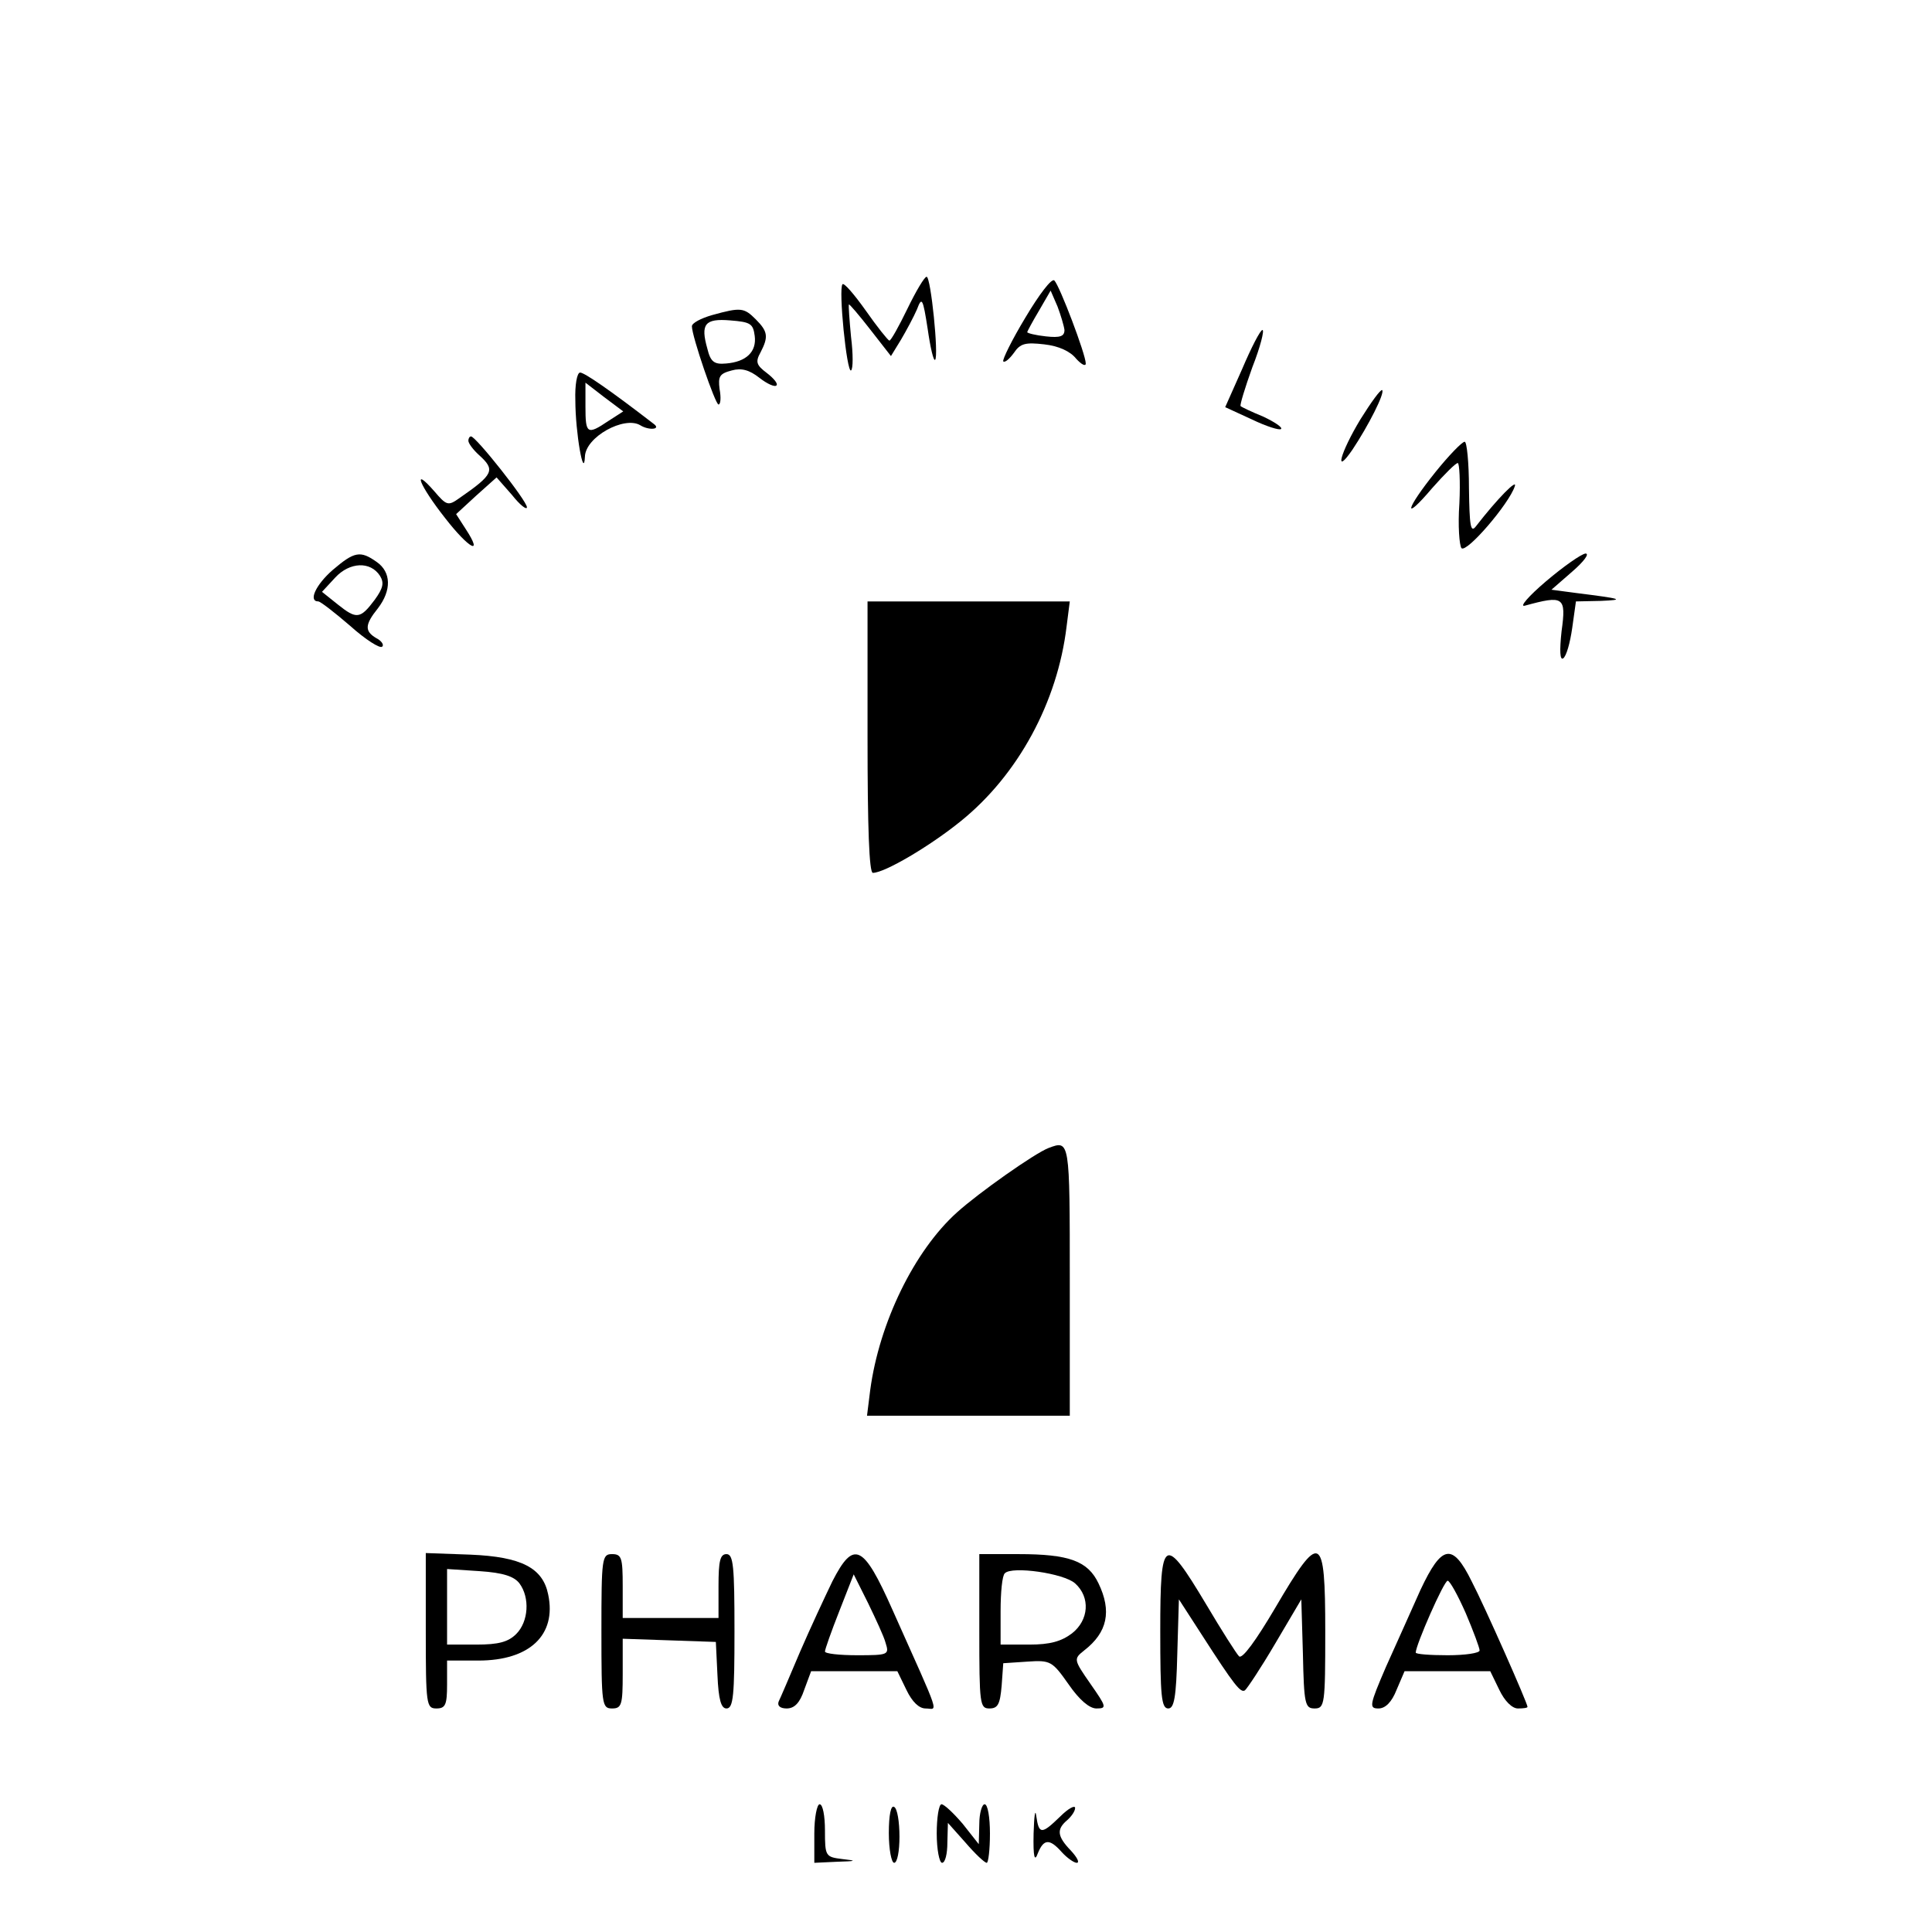 <?xml version="1.0" standalone="no"?>
<!DOCTYPE svg PUBLIC "-//W3C//DTD SVG 20010904//EN"
 "http://www.w3.org/TR/2001/REC-SVG-20010904/DTD/svg10.dtd">
<svg version="1.0" xmlns="http://www.w3.org/2000/svg"
 width="363pt" height="363pt" viewBox="0 0 363 363"
 preserveAspectRatio="xMidYMid meet">

<g transform="translate(0,363) scale(0.1,-0.1)"
fill="#000000" stroke="none">
<path d="M1705 3050 c-16 -33 -31 -60 -34 -60 -3 1 -23 26 -44 56 -22 31 -41
53 -44 50 -8 -8 8 -167 16 -162 4 3 4 31 0 63 -3 32 -5 59 -4 61 1 1 19 -20
40 -47 l39 -50 19 31 c10 17 24 43 30 57 9 24 11 21 20 -37 5 -35 11 -61 14
-58 7 7 -8 156 -16 156 -4 0 -20 -27 -36 -60z"/>
<path d="M1927 3034 c-26 -43 -44 -80 -42 -83 3 -3 12 5 20 16 12 18 22 20 57
16 27 -3 49 -13 60 -27 10 -11 18 -15 18 -9 0 17 -49 146 -59 156 -5 5 -29
-27 -54 -69z m73 -24 c0 -12 -8 -15 -35 -12 -19 2 -35 6 -35 8 0 1 10 20 22
40 l22 38 13 -30 c6 -16 12 -36 13 -44z"/>
<path d="M1338 3038 c-21 -6 -38 -15 -38 -21 0 -19 44 -147 50 -147 4 0 5 13
2 29 -3 24 0 29 23 35 18 5 33 1 52 -14 14 -11 29 -18 32 -14 3 3 -5 13 -18
23 -20 15 -22 21 -12 39 15 29 14 39 -9 62 -22 22 -28 23 -82 8z m80 -39 c4
-30 -16 -49 -54 -52 -22 -2 -29 3 -35 28 -13 46 -5 57 43 53 38 -3 43 -6 46
-29z"/>
<path d="M2334 2937 l-32 -72 50 -23 c27 -13 52 -21 55 -18 3 3 -12 13 -33 23
-22 9 -41 18 -43 20 -2 1 8 34 22 73 15 38 23 70 19 70 -4 0 -21 -33 -38 -73z"/>
<path d="M1081 2878 c0 -61 16 -151 18 -106 1 37 74 77 104 59 16 -10 39 -8
26 2 -83 64 -131 97 -139 97 -6 0 -10 -24 -9 -52z m62 -39 c-40 -27 -43 -24
-43 27 l0 45 35 -27 36 -27 -28 -18z"/>
<path d="M2556 2842 c-38 -63 -50 -108 -15 -57 30 45 61 106 56 112 -3 2 -21
-23 -41 -55z"/>
<path d="M880 2802 c0 -5 9 -17 20 -27 31 -28 28 -36 -37 -81 -21 -15 -24 -14
-47 13 -43 49 -28 11 20 -50 45 -58 73 -73 39 -21 l-18 28 38 35 38 34 29 -33
c15 -19 28 -29 28 -23 0 12 -96 133 -105 133 -3 0 -5 -4 -5 -8z"/>
<path d="M2697 2743 c-57 -71 -62 -96 -6 -30 23 26 44 47 48 47 3 0 5 -34 3
-76 -3 -42 0 -79 4 -84 10 -9 89 83 100 116 6 16 -32 -22 -73 -75 -10 -13 -12
1 -13 72 0 48 -4 87 -8 87 -5 0 -30 -26 -55 -57z"/>
<path d="M625 2559 c-32 -28 -46 -59 -27 -59 4 0 31 -21 60 -46 29 -26 56 -43
60 -39 4 3 -1 11 -11 16 -22 13 -22 25 3 56 26 34 25 68 -2 87 -31 22 -42 20
-83 -15z m89 -11 c8 -13 6 -23 -10 -45 -27 -36 -34 -37 -69 -9 l-30 24 25 27
c27 29 66 31 84 3z"/>
<path d="M2905 2538 c-33 -28 -51 -49 -40 -46 73 20 78 17 69 -48 -4 -37 -3
-55 3 -51 6 4 13 29 17 57 l7 50 47 1 c46 2 40 4 -48 15 l-45 6 39 34 c22 19
33 34 25 34 -8 -1 -41 -24 -74 -52z"/>
<path d="M1630 2245 c0 -169 3 -255 10 -255 22 0 107 50 165 97 108 87 182
224 199 366 l6 47 -190 0 -190 0 0 -255z"/>
<path d="M1970 1473 c-26 -10 -131 -84 -172 -121 -80 -72 -146 -207 -163 -334
l-6 -48 190 0 191 0 0 255 c0 264 0 263 -40 248z"/>
<path d="M800 566 c0 -139 1 -146 20 -146 17 0 20 7 20 45 l0 45 59 0 c96 0
147 48 131 124 -10 50 -50 71 -146 75 l-84 3 0 -146z m176 89 c20 -27 17 -72
-6 -95 -15 -15 -33 -20 -75 -20 l-55 0 0 71 0 71 61 -4 c45 -3 65 -10 75 -23z"/>
<path d="M1130 565 c0 -138 1 -145 20 -145 18 0 20 7 20 65 l0 66 88 -3 87 -3
3 -62 c2 -47 7 -63 17 -63 13 0 15 25 15 145 0 122 -2 145 -15 145 -12 0 -15
-13 -15 -60 l0 -60 -90 0 -90 0 0 60 c0 53 -2 60 -20 60 -19 0 -20 -7 -20
-145z"/>
<path d="M1564 659 c-14 -29 -42 -89 -61 -133 -19 -45 -37 -87 -40 -93 -3 -8
3 -13 15 -13 15 0 25 11 33 35 l13 35 81 0 81 0 17 -35 c11 -23 24 -35 36 -35
23 0 31 -23 -62 185 -55 124 -73 132 -113 54z m100 -116 c7 -22 5 -23 -53 -23
-34 0 -61 3 -61 7 0 4 12 38 27 76 l27 69 27 -54 c14 -29 30 -63 33 -75z"/>
<path d="M1840 565 c0 -137 1 -145 19 -145 16 0 20 8 23 43 l3 42 45 3 c44 3
47 1 78 -43 20 -29 39 -45 52 -45 20 0 19 3 -11 46 -32 46 -32 47 -12 63 44
34 52 74 27 126 -20 42 -55 55 -150 55 l-74 0 0 -145z m180 90 c29 -26 26 -69
-6 -94 -20 -15 -41 -21 -80 -21 l-54 0 0 63 c0 35 3 67 8 71 13 14 111 0 132
-19z"/>
<path d="M2180 566 c0 -122 2 -146 15 -146 11 0 15 20 17 103 l3 102 42 -65
c63 -98 74 -111 82 -106 4 3 30 42 57 88 l49 83 3 -102 c2 -95 4 -103 22 -103
19 0 20 8 20 145 0 185 -9 189 -94 44 -36 -61 -62 -97 -68 -91 -5 5 -33 49
-62 98 -79 132 -86 127 -86 -50z"/>
<path d="M2669 643 c-17 -38 -46 -103 -65 -145 -31 -72 -32 -78 -14 -78 13 0
25 12 34 35 l15 35 81 0 80 0 17 -35 c10 -21 24 -35 35 -35 10 0 18 1 18 3 0
7 -80 188 -105 236 -36 73 -56 69 -96 -16z m85 -44 c14 -33 26 -65 26 -70 0
-5 -27 -9 -60 -9 -33 0 -60 2 -60 5 0 14 53 135 60 135 4 0 19 -27 34 -61z"/>
<path d="M1530 185 l0 -55 43 2 c36 1 38 2 10 5 -32 4 -33 5 -33 54 0 27 -4
49 -10 49 -5 0 -10 -25 -10 -55z"/>
<path d="M1670 186 c0 -31 5 -56 10 -56 6 0 10 22 10 49 0 28 -4 53 -10 56 -6
4 -10 -15 -10 -49z"/>
<path d="M1760 185 c0 -30 5 -55 10 -55 6 0 10 17 10 38 l1 37 33 -37 c18 -21
36 -38 40 -38 3 0 6 25 6 55 0 30 -4 55 -10 55 -5 0 -10 -17 -10 -37 l-1 -38
-30 38 c-17 20 -35 37 -40 37 -5 0 -9 -25 -9 -55z"/>
<path d="M1942 185 c-1 -45 2 -54 8 -37 11 27 22 28 45 2 10 -11 23 -20 28
-20 6 0 1 10 -11 23 -26 27 -27 40 -7 57 8 7 15 17 15 23 0 6 -13 -1 -28 -16
-35 -34 -40 -34 -45 1 -2 15 -4 0 -5 -33z"/>
</g>
</svg>
